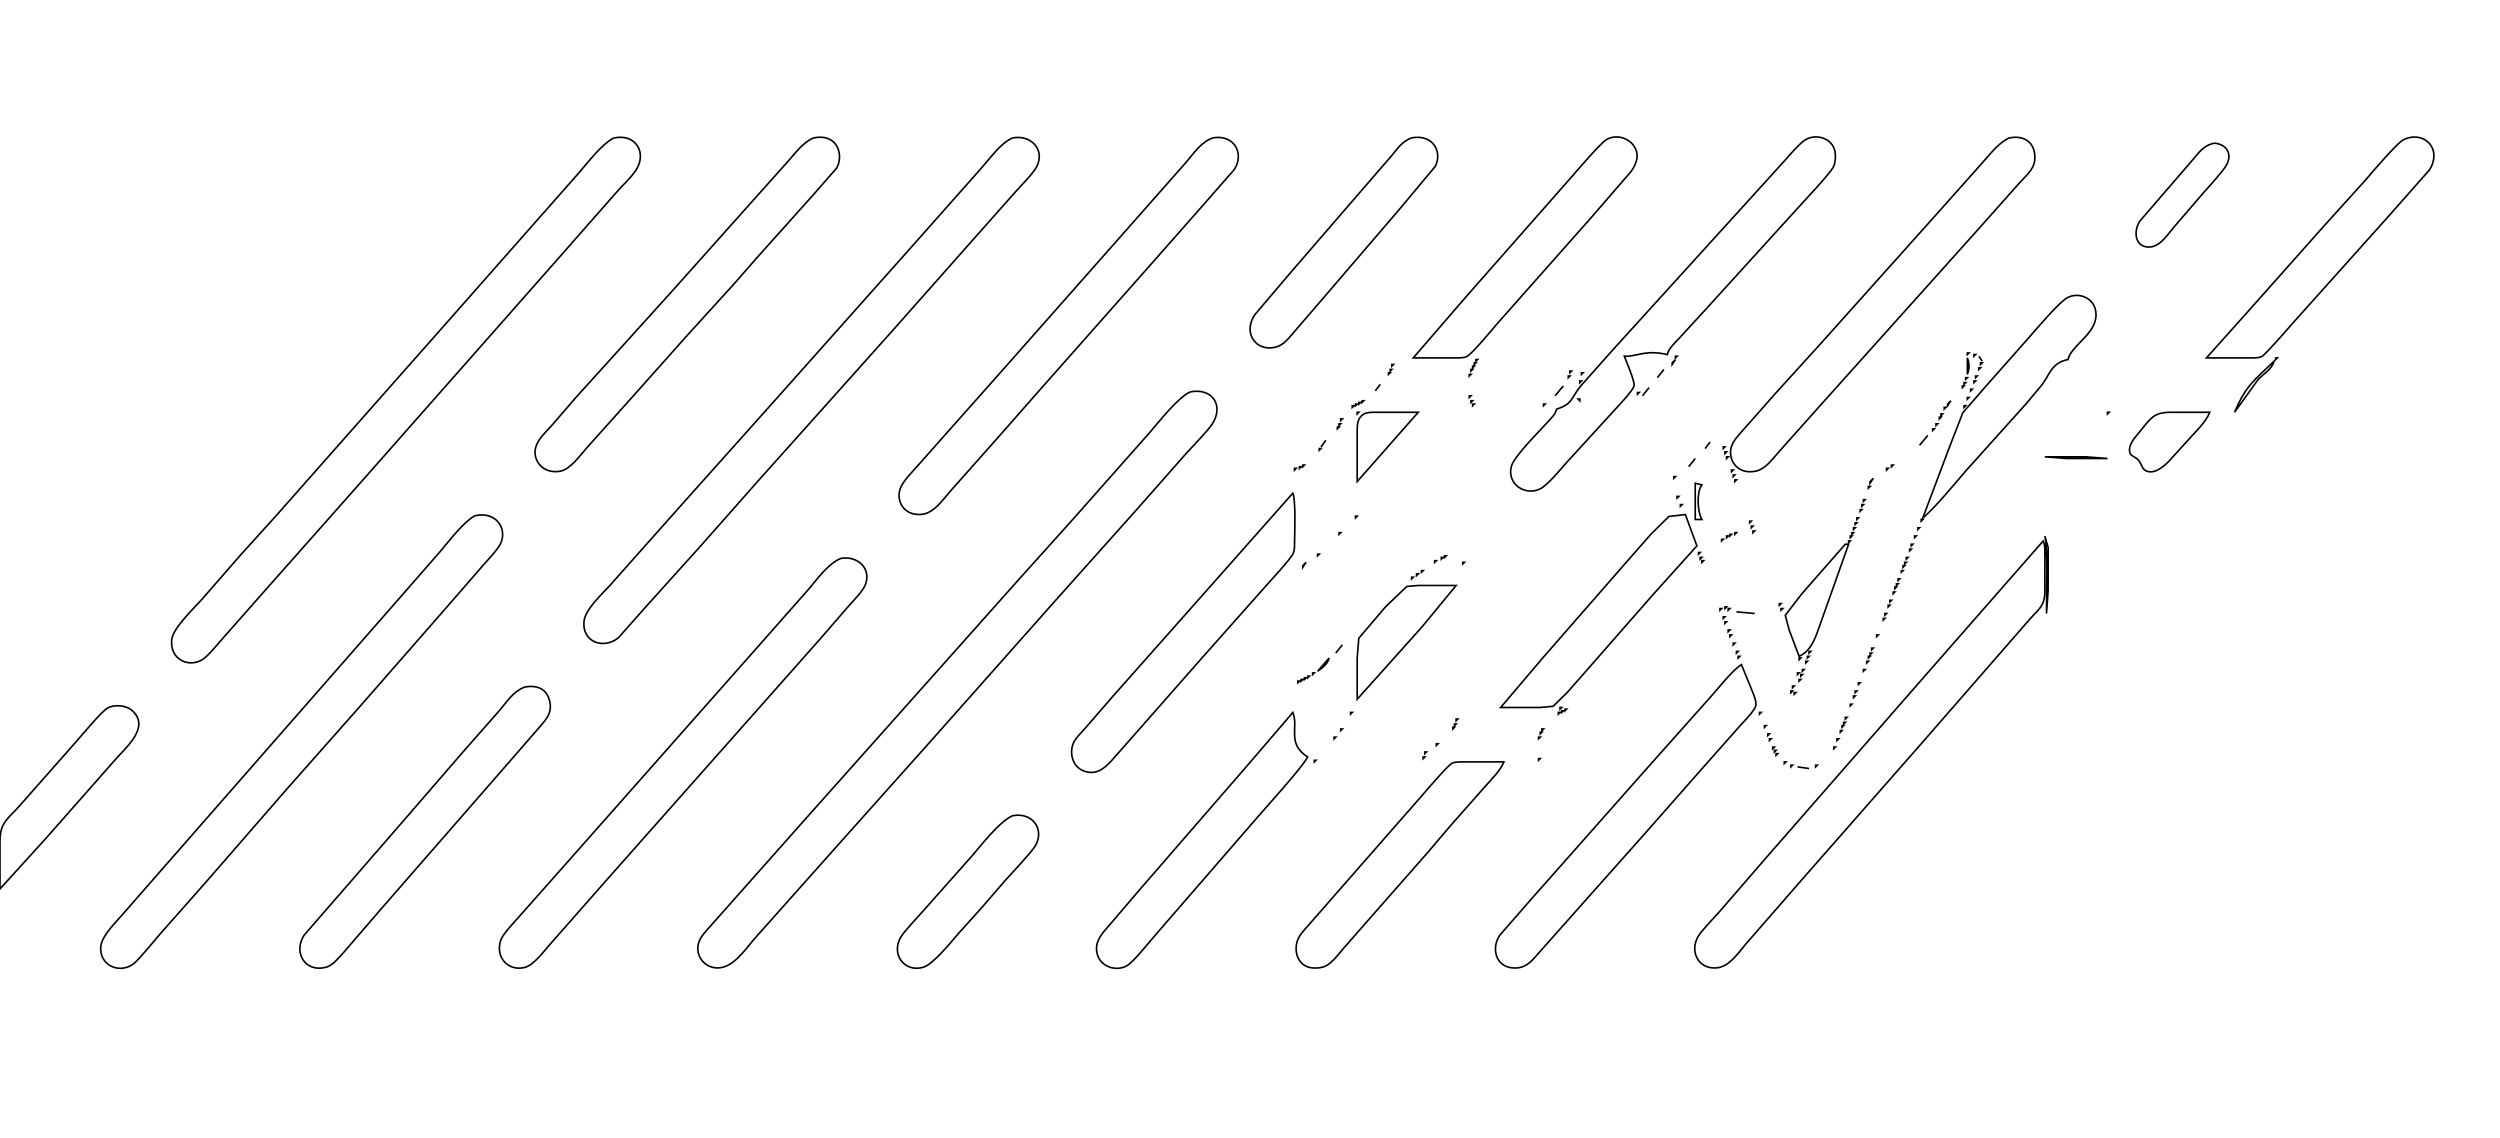 <?xml version="1.0" encoding="UTF-8" standalone="no"?>
<!DOCTYPE svg PUBLIC "-//W3C//DTD SVG 20010904//EN"
              "http://www.w3.org/TR/2001/REC-SVG-20010904/DTD/svg10.dtd">

<svg xmlns="http://www.w3.org/2000/svg"
     width="5.053in" height="2.3in"
     viewBox="0 0 1516 690">
  <path id="line"
        fill="none" stroke="black" stroke-width="1"
        d="M 372.00,83.74
           C 364.67,87.56 356.54,98.55 350.85,105.00
             350.85,105.00 312.92,148.00 312.92,148.00
             312.92,148.00 271.04,195.49 271.04,195.49
             271.04,195.49 167.25,312.91 167.25,312.91
             167.25,312.91 146.51,335.83 146.51,335.83
             146.51,335.83 121.92,364.00 121.92,364.00
             117.10,369.23 104.74,381.20 104.11,388.00
             102.96,400.38 115.02,405.01 122.91,399.85
             126.46,397.53 132.91,389.51 136.05,386.00
             136.05,386.00 163.41,355.00 163.41,355.00
             163.41,355.00 221.87,288.99 221.87,288.99
             221.87,288.99 334.69,161.09 334.69,161.09
             334.69,161.09 373.46,116.99 373.46,116.99
             377.43,112.26 382.40,108.20 385.74,103.00
             392.56,92.37 385.23,80.58 372.00,83.74 Z
           M 493.01,83.70
           C 486.61,86.66 482.19,93.00 477.54,98.17
             477.54,98.17 451.48,127.32 451.48,127.32
             451.48,127.32 406.35,177.87 406.35,177.87
             406.35,177.87 349.32,240.91 349.32,240.91
             349.32,240.91 334.34,258.26 334.34,258.26
             330.86,262.08 326.50,265.94 324.93,271.00
             322.52,278.77 329.19,287.86 340.00,285.66
             345.76,284.48 351.61,276.40 355.42,272.00
             355.42,272.00 384.08,240.00 384.08,240.00
             384.08,240.00 415.51,204.72 415.51,204.72
             415.51,204.72 445.72,171.48 445.72,171.48
             445.72,171.48 458.34,157.00 458.34,157.00
             458.34,157.00 493.28,118.00 493.28,118.00
             493.28,118.00 507.26,102.00 507.26,102.00
             511.71,94.76 508.39,80.26 493.01,83.70 Z
           M 614.00,83.65
           C 606.80,86.68 600.33,96.09 595.00,102.03
             595.00,102.03 556.93,145.00 556.93,145.00
             556.93,145.00 471.04,241.49 471.04,241.49
             471.04,241.49 412.74,306.72 412.74,306.72
             412.74,306.72 369.83,355.00 369.83,355.00
             364.84,360.55 354.75,369.52 354.11,377.00
             353.04,389.47 366.09,393.93 374.99,386.73
             374.99,386.73 393.00,366.42 393.00,366.42
             393.00,366.42 424.92,331.00 424.92,331.00
             424.92,331.00 459.74,291.58 459.74,291.58
             459.74,291.58 540.68,201.09 540.68,201.09
             540.68,201.09 589.61,145.83 589.61,145.83
             589.61,145.83 615.17,117.00 615.17,117.00
             618.47,113.33 626.65,105.04 628.69,101.00
             633.95,90.56 624.92,81.42 614.00,83.65 Z
           M 736.00,83.48
           C 728.42,85.68 723.72,93.29 718.72,99.00
             718.72,99.00 688.72,133.00 688.72,133.00
             688.72,133.00 607.02,225.49 607.02,225.49
             607.02,225.49 576.50,259.83 576.50,259.83
             576.50,259.83 556.72,282.16 556.72,282.16
             553.68,285.59 548.31,291.06 546.44,295.00
             542.59,303.08 547.84,313.04 559.00,311.89
             566.32,311.14 571.64,303.18 576.13,298.00
             576.13,298.00 608.08,262.00 608.08,262.00
             608.08,262.00 629.16,238.00 629.16,238.00
             629.16,238.00 698.16,160.00 698.16,160.00
             698.16,160.00 727.51,126.72 727.51,126.72
             727.51,126.72 748.28,103.00 748.28,103.00
             754.59,94.14 749.33,81.66 736.00,83.48 Z
           M 856.00,83.57
           C 849.78,86.01 847.66,90.01 843.45,94.91
             843.45,94.91 826.92,114.00 826.92,114.00
             826.92,114.00 782.85,165.00 782.85,165.00
             782.85,165.00 760.76,191.00 760.76,191.00
             753.53,202.24 761.79,213.12 773.00,210.61
             778.20,209.44 780.83,205.79 784.13,202.00
             784.13,202.00 800.25,183.28 800.25,183.28
             800.25,183.28 848.29,127.27 848.29,127.27
             848.29,127.27 870.33,100.91 870.33,100.91
             874.74,92.26 869.30,81.20 856.00,83.57 Z
           M 857.00,217.00
           C 857.00,217.00 882.00,217.00 882.00,217.00
             884.25,217.00 887.48,217.19 889.49,216.18
             892.83,214.48 904.87,199.78 908.13,196.00
             908.13,196.00 964.84,132.00 964.84,132.00
             964.84,132.00 989.06,104.00 989.06,104.00
             992.58,99.06 994.52,93.39 990.49,88.05
             986.77,83.13 979.33,81.42 974.00,84.74
             970.41,86.98 956.13,103.67 952.51,107.83
             952.51,107.83 889.83,179.00 889.83,179.00
             889.83,179.00 857.00,217.00 857.00,217.00 Z
           M 944.00,248.00
           C 943.03,251.69 940.23,253.88 937.74,256.72
             932.84,262.30 918.00,276.71 916.43,283.00
             913.83,293.43 924.72,300.92 933.96,296.43
             938.38,294.29 946.46,284.45 950.00,280.42
             950.00,280.42 977.83,250.00 977.83,250.00
             980.38,247.17 990.48,236.75 990.92,233.83
             991.33,231.16 986.27,219.20 985.00,216.00
             992.41,216.43 997.77,211.78 1011.00,215.00
             1012.03,211.02 1015.58,207.99 1018.34,205.00
             1018.34,205.00 1033.98,188.00 1033.98,188.00
             1033.98,188.00 1089.66,126.72 1089.66,126.72
             1093.96,121.95 1110.04,104.99 1111.86,101.00
             1113.00,98.50 1113.26,94.69 1112.77,92.00
             1111.34,84.04 1101.78,80.81 1095.09,84.57
             1091.77,86.43 1085.25,93.91 1082.58,97.00
             1082.58,97.00 1068.05,113.01 1068.05,113.01
             1068.05,113.01 978.18,211.96 978.18,211.96
             978.18,211.96 958.22,234.42 958.22,234.42
             952.85,241.16 953.49,245.20 944.00,248.00 Z
           M 1218.00,83.74
           C 1211.37,87.19 1206.75,93.53 1201.83,99.00
             1201.83,99.00 1173.58,130.72 1173.58,130.72
             1173.58,130.72 1103.04,209.49 1103.04,209.49
             1103.04,209.49 1077.08,238.04 1077.08,238.04
             1077.08,238.04 1058.58,259.00 1058.58,259.00
             1055.79,262.22 1051.82,266.09 1050.23,270.00
             1047.11,277.67 1052.87,288.39 1065.00,285.61
             1070.71,284.30 1074.79,278.37 1078.55,274.16
             1078.55,274.16 1103.50,246.18 1103.50,246.18
             1103.50,246.18 1198.73,140.00 1198.73,140.00
             1198.73,140.00 1224.96,110.51 1224.96,110.51
             1229.77,105.16 1234.57,101.89 1233.89,94.00
             1233.13,85.11 1226.01,81.83 1218.00,83.74 Z
           M 1338.00,217.00
           C 1338.00,217.00 1364.00,217.00 1364.00,217.00
             1366.25,217.00 1369.48,217.19 1371.49,216.18
             1373.83,214.99 1387.60,199.07 1390.28,196.00
             1390.28,196.00 1448.26,131.28 1448.26,131.28
             1448.26,131.28 1473.24,102.99 1473.24,102.99
             1476.60,97.85 1477.27,91.05 1472.61,86.39
             1468.56,82.34 1461.76,82.14 1457.00,85.01
             1453.12,87.34 1438.49,104.36 1434.59,109.00
             1434.59,109.00 1410.17,136.00 1410.17,136.00
             1410.17,136.00 1363.95,188.00 1363.95,188.00
             1363.95,188.00 1338.00,217.00 1338.00,217.00 Z
           M 1343.00,86.80
           C 1335.76,87.95 1333.00,93.29 1328.34,98.42
             1328.34,98.42 1297.65,134.00 1297.65,134.00
             1293.46,140.14 1294.51,150.52 1304.00,149.74
             1309.98,149.24 1314.57,142.16 1318.14,137.87
             1318.14,137.87 1336.07,117.00 1336.07,117.00
             1339.25,113.50 1348.21,103.61 1350.18,100.00
             1353.82,93.35 1350.28,87.57 1343.00,86.80 Z
           M 1166.00,314.00
           C 1171.90,309.63 1186.70,291.75 1192.26,285.32
             1192.26,285.32 1228.99,244.42 1228.99,244.42
             1228.99,244.42 1238.51,233.00 1238.51,233.00
             1243.38,226.23 1244.17,220.09 1254.00,218.00
             1256.41,208.44 1273.50,201.52 1270.72,188.00
             1269.19,180.53 1260.64,177.09 1254.00,180.31
             1248.86,182.81 1234.71,199.75 1230.05,205.00
             1230.05,205.00 1203.00,235.58 1203.00,235.58
             1203.00,235.58 1190.25,250.29 1190.25,250.29
             1190.25,250.29 1182.19,271.00 1182.19,271.00
             1182.19,271.00 1166.00,314.00 1166.00,314.00 Z
           M 1193.00,214.00
           C 1193.00,214.00 1193.00,215.00 1193.00,215.00
             1193.00,215.00 1194.00,214.00 1194.00,214.00
             1194.00,214.00 1193.00,214.00 1193.00,214.00 Z
           M 1197.00,215.00
           C 1197.00,215.00 1197.00,216.00 1197.00,216.00
             1197.00,216.00 1198.00,215.00 1198.00,215.00
             1198.00,215.00 1197.00,215.00 1197.00,215.00 Z
           M 1016.00,216.00
           C 1016.00,216.00 1016.00,217.00 1016.00,217.00
             1016.00,217.00 1017.00,216.00 1017.00,216.00
             1017.00,216.00 1016.00,216.00 1016.00,216.00 Z
           M 1200.00,216.00
           C 1200.00,216.00 1202.00,219.00 1202.00,219.00
             1202.00,219.00 1200.00,216.00 1200.00,216.00 Z
           M 1193.00,217.00
           C 1193.00,217.00 1193.00,227.00 1193.00,227.00
             1194.35,223.59 1194.35,220.41 1193.00,217.00 Z
           M 1380.00,217.00
           C 1380.00,217.00 1380.00,218.00 1380.00,218.00
             1380.00,218.00 1381.00,217.00 1381.00,217.00
             1381.00,217.00 1380.00,217.00 1380.00,217.00 Z
           M 895.00,218.00
           C 895.00,218.00 895.00,219.00 895.00,219.00
             895.00,219.00 896.00,218.00 896.00,218.00
             896.00,218.00 895.00,218.00 895.00,218.00 Z
           M 1016.00,218.00
           C 1016.00,218.00 1014.00,220.00 1014.00,220.00
             1014.00,220.00 1014.00,221.00 1014.00,221.00
             1014.00,221.00 1016.00,218.00 1016.00,218.00 Z
           M 1379.00,219.00
           C 1366.65,231.08 1362.32,233.10 1355.00,250.00
             1355.00,250.00 1369.29,230.17 1369.29,230.17
             1372.61,226.71 1377.74,223.79 1379.00,219.00 Z
           M 894.00,220.00
           C 894.00,220.00 894.00,221.00 894.00,221.00
             894.00,221.00 895.00,220.00 895.00,220.00
             895.00,220.00 894.00,220.00 894.00,220.00 Z
           M 1201.00,220.00
           C 1201.00,220.00 1201.00,221.00 1201.00,221.00
             1201.00,221.00 1202.00,220.00 1202.00,220.00
             1202.00,220.00 1201.00,220.00 1201.00,220.00 Z
           M 844.00,221.00
           C 844.00,221.00 844.00,222.00 844.00,222.00
             844.00,222.00 845.00,221.00 845.00,221.00
             845.00,221.00 844.00,221.00 844.00,221.00 Z
           M 893.00,222.00
           C 893.00,222.00 893.00,223.00 893.00,223.00
             893.00,223.00 894.00,222.00 894.00,222.00
             894.00,222.00 893.00,222.00 893.00,222.00 Z
           M 1200.00,223.00
           C 1200.00,223.00 1200.00,224.00 1200.00,224.00
             1200.00,224.00 1201.00,223.00 1201.00,223.00
             1201.00,223.00 1200.00,223.00 1200.00,223.00 Z
           M 843.00,224.00
           C 843.00,224.00 843.00,225.00 843.00,225.00
             843.00,225.00 844.00,224.00 844.00,224.00
             844.00,224.00 843.00,224.00 843.00,224.00 Z
           M 892.00,224.00
           C 892.00,224.00 892.00,225.00 892.00,225.00
             892.00,225.00 893.00,224.00 893.00,224.00
             893.00,224.00 892.00,224.00 892.00,224.00 Z
           M 1009.00,224.00
           C 1009.00,224.00 1005.00,229.00 1005.00,229.00
             1005.00,229.00 1009.00,224.00 1009.00,224.00 Z
           M 952.00,225.00
           C 952.00,225.00 952.00,226.00 952.00,226.00
             952.00,226.00 953.00,225.00 953.00,225.00
             953.00,225.00 952.00,225.00 952.00,225.00 Z
           M 842.00,226.00
           C 842.00,226.00 842.00,227.00 842.00,227.00
             842.00,227.00 843.00,226.00 843.00,226.00
             843.00,226.00 842.00,226.00 842.00,226.00 Z
           M 959.00,226.00
           C 959.00,226.00 959.00,227.00 959.00,227.00
             959.00,227.00 960.00,226.00 960.00,226.00
             960.00,226.00 959.00,226.00 959.00,226.00 Z
           M 891.00,227.00
           C 891.00,227.00 891.00,228.00 891.00,228.00
             891.00,228.00 892.00,227.00 892.00,227.00
             892.00,227.00 891.00,227.00 891.00,227.00 Z
           M 951.00,228.00
           C 951.00,228.00 951.00,229.00 951.00,229.00
             951.00,229.00 952.00,228.00 952.00,228.00
             952.00,228.00 951.00,228.00 951.00,228.00 Z
           M 1198.00,228.00
           C 1198.00,228.00 1198.00,229.00 1198.00,229.00
             1198.00,229.00 1199.00,228.00 1199.00,228.00
             1199.00,228.00 1198.00,228.00 1198.00,228.00 Z
           M 1192.00,229.00
           C 1192.00,229.00 1192.00,230.00 1192.00,230.00
             1192.00,230.00 1193.00,229.00 1193.00,229.00
             1193.00,229.00 1192.00,229.00 1192.00,229.00 Z
           M 958.00,231.00
           C 958.00,231.00 958.00,232.00 958.00,232.00
             958.00,232.00 959.00,231.00 959.00,231.00
             959.00,231.00 958.00,231.00 958.00,231.00 Z
           M 1197.00,231.00
           C 1197.00,231.00 1197.00,232.00 1197.00,232.00
             1197.00,232.00 1198.00,231.00 1198.00,231.00
             1198.00,231.00 1197.00,231.00 1197.00,231.00 Z
           M 1191.00,232.00
           C 1191.00,232.00 1191.00,233.00 1191.00,233.00
             1191.00,233.00 1192.00,232.00 1192.00,232.00
             1192.00,232.00 1191.00,232.00 1191.00,232.00 Z
           M 837.00,233.00
           C 837.00,233.00 834.00,237.00 834.00,237.00
             834.00,237.00 837.00,233.00 837.00,233.00 Z
           M 948.00,234.00
           C 948.00,234.00 943.00,240.00 943.00,240.00
             943.00,240.00 948.00,234.00 948.00,234.00 Z
           M 1190.00,234.00
           C 1190.00,234.00 1190.00,235.00 1190.00,235.00
             1190.00,235.00 1191.00,234.00 1191.00,234.00
             1191.00,234.00 1190.00,234.00 1190.00,234.00 Z
           M 1000.00,235.00
           C 1000.00,235.00 996.00,240.00 996.00,240.00
             996.00,240.00 1000.00,235.00 1000.00,235.00 Z
           M 1195.00,236.00
           C 1195.00,236.00 1195.00,237.00 1195.00,237.00
             1195.00,237.00 1196.00,236.00 1196.00,236.00
             1196.00,236.00 1195.00,236.00 1195.00,236.00 Z
           M 722.00,237.57
           C 714.82,240.39 702.92,255.62 697.42,262.00
             697.42,262.00 649.99,315.58 649.99,315.58
             649.99,315.58 618.13,351.01 618.13,351.01
             618.13,351.01 486.29,499.00 486.29,499.00
             486.29,499.00 428.27,564.42 428.27,564.42
             426.52,566.50 424.84,568.39 423.89,571.00
             421.18,578.38 426.15,586.16 434.00,586.89
             444.16,587.83 451.77,575.84 457.72,569.00
             457.72,569.00 510.28,510.00 510.28,510.00
             510.28,510.00 564.68,449.09 564.68,449.09
             564.68,449.09 639.51,364.72 639.51,364.72
             639.51,364.72 689.27,309.00 689.27,309.00
             689.27,309.00 719.51,274.72 719.51,274.72
             723.39,270.42 732.23,261.48 735.15,257.00
             742.11,246.34 735.72,235.13 722.00,237.57 Z
           M 993.00,238.00
           C 993.00,238.00 993.00,239.00 993.00,239.00
             993.00,239.00 994.00,238.00 994.00,238.00
             994.00,238.00 993.00,238.00 993.00,238.00 Z
           M 891.00,240.00
           C 891.00,240.00 891.00,241.00 891.00,241.00
             891.00,241.00 892.00,240.00 892.00,240.00
             892.00,240.00 891.00,240.00 891.00,240.00 Z
           M 958.00,242.00
           C 958.00,242.00 958.00,243.00 958.00,243.00
             958.00,243.00 957.00,242.00 957.00,242.00
             957.00,242.00 958.00,242.00 958.00,242.00 Z
           M 1193.00,241.00
           C 1193.00,241.00 1193.00,242.00 1193.00,242.00
             1193.00,242.00 1194.00,241.00 1194.00,241.00
             1194.00,241.00 1193.00,241.00 1193.00,241.00 Z
           M 826.00,243.00
           C 826.00,243.00 826.00,244.00 826.00,244.00
             826.00,244.00 827.00,243.00 827.00,243.00
             827.00,243.00 826.00,243.00 826.00,243.00 Z
           M 892.00,243.00
           C 892.00,243.00 892.00,244.00 892.00,244.00
             892.00,244.00 893.00,243.00 893.00,243.00
             893.00,243.00 892.00,243.00 892.00,243.00 Z
           M 1183.00,243.00
           C 1183.00,243.00 1181.00,245.00 1181.00,245.00
             1181.00,245.00 1181.00,246.00 1181.00,246.00
             1181.00,246.00 1183.00,243.00 1183.00,243.00 Z
           M 824.00,244.00
           C 824.00,244.00 824.00,245.00 824.00,245.00
             824.00,245.00 825.00,244.00 825.00,244.00
             825.00,244.00 824.00,244.00 824.00,244.00 Z
           M 822.00,245.00
           C 822.00,245.00 822.00,246.00 822.00,246.00
             822.00,246.00 823.00,245.00 823.00,245.00
             823.00,245.00 822.00,245.00 822.00,245.00 Z
           M 893.00,245.00
           C 893.00,245.00 893.00,246.00 893.00,246.00
             893.00,246.00 894.00,245.00 894.00,245.00
             894.00,245.00 893.00,245.00 893.00,245.00 Z
           M 936.00,245.00
           C 936.00,245.00 936.00,246.00 936.00,246.00
             936.00,246.00 937.00,245.00 937.00,245.00
             937.00,245.00 936.00,245.00 936.00,245.00 Z
           M 820.00,246.00
           C 820.00,246.00 820.00,247.00 820.00,247.00
             820.00,247.00 821.00,246.00 821.00,246.00
             821.00,246.00 820.00,246.00 820.00,246.00 Z
           M 1191.00,246.00
           C 1191.00,246.00 1191.00,247.00 1191.00,247.00
             1191.00,247.00 1192.00,246.00 1192.00,246.00
             1192.00,246.00 1191.00,246.00 1191.00,246.00 Z
           M 1179.00,247.00
           C 1179.00,247.00 1179.00,248.00 1179.00,248.00
             1179.00,248.00 1180.00,247.00 1180.00,247.00
             1180.00,247.00 1179.00,247.00 1179.00,247.00 Z
           M 823.00,250.00
           C 823.00,250.00 823.00,251.00 823.00,251.00
             823.00,251.00 824.00,250.00 824.00,250.00
             824.00,250.00 823.00,250.00 823.00,250.00 Z
           M 823.00,292.00
           C 823.00,292.00 860.00,250.00 860.00,250.00
             860.00,250.00 834.00,250.00 834.00,250.00
             831.31,250.02 828.49,249.85 826.23,251.60
             823.14,253.98 823.05,257.46 823.00,261.00
             823.00,261.00 823.00,292.00 823.00,292.00 Z
           M 1278.00,250.00
           C 1278.00,250.00 1278.00,251.00 1278.00,251.00
             1278.00,251.00 1279.00,250.00 1279.00,250.00
             1279.00,250.00 1278.00,250.00 1278.00,250.00 Z
           M 1340.00,250.00
           C 1340.00,250.00 1316.00,250.00 1316.00,250.00
             1305.13,250.02 1303.70,254.59 1296.75,262.72
             1294.37,265.50 1290.65,269.87 1291.41,273.86
             1291.96,276.79 1294.53,276.76 1296.36,278.58
             1298.51,280.73 1298.63,283.58 1300.56,284.98
             1305.32,288.42 1311.78,283.24 1314.91,279.98
             1314.91,279.98 1327.49,266.17 1327.49,266.17
             1331.74,261.36 1337.66,255.90 1340.00,250.00 Z
           M 1177.00,251.00
           C 1177.00,251.00 1177.00,252.00 1177.00,252.00
             1177.00,252.00 1178.00,251.00 1178.00,251.00
             1178.00,251.00 1177.00,251.00 1177.00,251.00 Z
           M 1176.00,253.00
           C 1176.00,253.00 1176.00,254.00 1176.00,254.00
             1176.00,254.00 1177.00,253.00 1177.00,253.00
             1177.00,253.00 1176.00,253.00 1176.00,253.00 Z
           M 813.00,254.00
           C 813.00,254.00 813.00,255.00 813.00,255.00
             813.00,255.00 814.00,254.00 814.00,254.00
             814.00,254.00 813.00,254.00 813.00,254.00 Z
           M 812.00,257.00
           C 812.00,257.00 812.00,258.00 812.00,258.00
             812.00,258.00 813.00,257.00 813.00,257.00
             813.00,257.00 812.00,257.00 812.00,257.00 Z
           M 1174.00,257.00
           C 1174.00,257.00 1174.00,258.00 1174.00,258.00
             1174.00,258.00 1175.00,257.00 1175.00,257.00
             1175.00,257.00 1174.00,257.00 1174.00,257.00 Z
           M 811.00,259.00
           C 811.00,259.00 811.00,260.00 811.00,260.00
             811.00,260.00 812.00,259.00 812.00,259.00
             812.00,259.00 811.00,259.00 811.00,259.00 Z
           M 1172.00,260.00
           C 1172.00,260.00 1172.00,261.00 1172.00,261.00
             1172.00,261.00 1173.00,260.00 1173.00,260.00
             1173.00,260.00 1172.00,260.00 1172.00,260.00 Z
           M 1169.00,264.00
           C 1169.00,264.00 1164.00,270.00 1164.00,270.00
             1164.00,270.00 1169.00,264.00 1169.00,264.00 Z
           M 804.00,267.00
           C 804.00,267.00 801.00,271.00 801.00,271.00
             801.00,271.00 804.00,267.00 804.00,267.00 Z
           M 1037.00,268.00
           C 1037.00,268.00 1034.00,272.00 1034.00,272.00
             1034.00,272.00 1037.00,268.00 1037.00,268.00 Z
           M 1045.00,271.00
           C 1045.00,271.00 1045.00,272.00 1045.00,272.00
             1045.00,272.00 1046.00,271.00 1046.00,271.00
             1046.00,271.00 1045.00,271.00 1045.00,271.00 Z
           M 800.00,272.00
           C 800.00,272.00 800.00,273.00 800.00,273.00
             800.00,273.00 801.00,272.00 801.00,272.00
             801.00,272.00 800.00,272.00 800.00,272.00 Z
           M 1046.00,274.00
           C 1046.00,274.00 1046.00,275.00 1046.00,275.00
             1046.00,275.00 1047.00,274.00 1047.00,274.00
             1047.00,274.00 1046.00,274.00 1046.00,274.00 Z
           M 1047.00,277.00
           C 1047.00,277.00 1047.00,278.00 1047.00,278.00
             1047.00,278.00 1048.00,277.00 1048.00,277.00
             1048.00,277.00 1047.00,277.00 1047.00,277.00 Z
           M 1240.00,277.00
           C 1240.00,277.00 1253.00,278.00 1253.00,278.00
             1253.00,278.00 1278.00,278.00 1278.00,278.00
             1278.00,278.00 1265.00,277.00 1265.00,277.00
             1265.00,277.00 1240.00,277.00 1240.00,277.00 Z
           M 1028.00,278.00
           C 1028.00,278.00 1024.00,283.00 1024.00,283.00
             1024.00,283.00 1028.00,278.00 1028.00,278.00 Z
           M 790.00,282.00
           C 790.00,282.00 790.00,283.00 790.00,283.00
             790.00,283.00 791.00,282.00 791.00,282.00
             791.00,282.00 790.00,282.00 790.00,282.00 Z
           M 1147.00,282.00
           C 1147.00,282.00 1147.00,283.00 1147.00,283.00
             1147.00,283.00 1148.00,282.00 1148.00,282.00
             1148.00,282.00 1147.00,282.00 1147.00,282.00 Z
           M 788.00,283.00
           C 788.00,283.00 788.00,284.00 788.00,284.00
             788.00,284.00 789.00,283.00 789.00,283.00
             789.00,283.00 788.00,283.00 788.00,283.00 Z
           M 785.00,284.00
           C 785.00,284.00 785.00,285.00 785.00,285.00
             785.00,285.00 786.00,284.00 786.00,284.00
             786.00,284.00 785.00,284.00 785.00,284.00 Z
           M 1144.00,284.00
           C 1144.00,284.00 1144.00,285.00 1144.00,285.00
             1144.00,285.00 1145.00,284.00 1145.00,284.00
             1145.00,284.00 1144.00,284.00 1144.00,284.00 Z
           M 1050.00,285.00
           C 1050.00,285.00 1050.00,286.00 1050.00,286.00
             1050.00,286.00 1051.00,285.00 1051.00,285.00
             1051.00,285.00 1050.00,285.00 1050.00,285.00 Z
           M 1051.00,288.00
           C 1051.00,288.00 1051.00,289.00 1051.00,289.00
             1051.00,289.00 1052.00,288.00 1052.00,288.00
             1052.00,288.00 1051.00,288.00 1051.00,288.00 Z
           M 1015.00,289.00
           C 1015.00,289.00 1015.00,290.00 1015.00,290.00
             1015.00,290.00 1016.00,289.00 1016.00,289.00
             1016.00,289.00 1015.00,289.00 1015.00,289.00 Z
           M 1136.00,290.00
           C 1136.00,290.00 1134.00,292.00 1134.00,292.00
             1134.00,292.00 1134.00,293.00 1134.00,293.00
             1134.00,293.00 1136.00,290.00 1136.00,290.00 Z
           M 1052.00,291.00
           C 1052.00,291.00 1052.00,292.00 1052.00,292.00
             1052.00,292.00 1053.00,291.00 1053.00,291.00
             1053.00,291.00 1052.00,291.00 1052.00,291.00 Z
           M 1028.00,293.00
           C 1028.00,293.00 1028.00,315.00 1028.00,315.00
             1028.00,315.00 1032.00,315.00 1032.00,315.00
             1029.32,310.19 1028.70,298.48 1032.00,294.00
             1032.00,294.00 1028.00,293.00 1028.00,293.00 Z
           M 1133.00,295.00
           C 1133.00,295.00 1133.00,296.00 1133.00,296.00
             1133.00,296.00 1134.00,295.00 1134.00,295.00
             1134.00,295.00 1133.00,295.00 1133.00,295.00 Z
           M 784.00,299.00
           C 784.00,299.00 741.00,347.58 741.00,347.58
             741.00,347.58 675.00,422.04 675.00,422.04
             675.00,422.04 658.57,441.00 658.57,441.00
             656.17,443.79 651.99,447.72 650.74,451.00
             648.40,457.13 650.62,464.92 657.00,467.42
             664.68,470.41 669.68,466.04 674.51,460.71
             674.51,460.71 698.95,433.00 698.95,433.00
             698.95,433.00 728.75,399.09 728.75,399.09
             728.75,399.09 765.25,358.00 765.25,358.00
             769.21,353.30 782.40,339.51 784.18,335.58
             785.02,333.72 784.97,331.98 785.00,330.00
             785.09,323.77 785.86,303.68 784.00,299.00 Z
           M 1017.00,301.00
           C 1017.00,301.00 1017.00,302.00 1017.00,302.00
             1017.00,302.00 1018.00,301.00 1018.00,301.00
             1018.00,301.00 1017.00,301.00 1017.00,301.00 Z
           M 1130.00,303.00
           C 1130.00,303.00 1130.00,304.00 1130.00,304.00
             1130.00,304.00 1131.00,303.00 1131.00,303.00
             1131.00,303.00 1130.00,303.00 1130.00,303.00 Z
           M 1019.00,306.00
           C 1019.00,306.00 1019.00,307.00 1019.00,307.00
             1019.00,307.00 1020.00,306.00 1020.00,306.00
             1020.00,306.00 1019.00,306.00 1019.00,306.00 Z
           M 1129.00,306.00
           C 1129.00,306.00 1129.00,307.00 1129.00,307.00
             1129.00,307.00 1130.00,306.00 1130.00,306.00
             1130.00,306.00 1129.00,306.00 1129.00,306.00 Z
           M 1128.00,309.00
           C 1128.00,309.00 1128.00,310.00 1128.00,310.00
             1128.00,310.00 1129.00,309.00 1129.00,309.00
             1129.00,309.00 1128.00,309.00 1128.00,309.00 Z
           M 288.00,312.74
           C 281.29,316.27 272.53,327.76 267.42,333.87
             267.42,333.87 234.91,371.07 234.91,371.07
             234.91,371.07 113.37,509.87 113.37,509.87
             113.37,509.87 74.75,554.00 74.75,554.00
             70.31,559.27 61.74,567.25 61.11,574.00
             60.07,585.21 72.24,590.88 80.91,584.50
             83.95,582.27 93.86,570.08 97.01,566.42
             97.01,566.42 123.91,536.00 123.91,536.00
             123.91,536.00 173.39,479.09 173.39,479.09
             173.39,479.09 217.71,429.00 217.71,429.00
             217.71,429.00 271.92,367.00 271.92,367.00
             271.92,367.00 293.50,342.16 293.50,342.16
             296.37,338.86 302.41,332.66 303.87,328.91
             307.54,319.48 299.98,309.88 288.00,312.74 Z
           M 910.00,429.00
           C 910.00,429.00 934.00,429.00 934.00,429.00
             934.00,429.00 941.83,428.26 941.83,428.26
             941.83,428.26 950.28,420.00 950.28,420.00
             950.28,420.00 964.71,403.58 964.71,403.58
             964.71,403.58 1002.92,359.96 1002.92,359.96
             1002.92,359.96 1029.00,331.00 1029.00,331.00
             1029.00,331.00 1022.00,312.00 1022.00,312.00
             1022.00,312.00 1012.00,313.17 1012.00,313.17
             1012.00,313.17 1001.09,323.96 1001.09,323.96
             1001.09,323.96 985.37,341.87 985.37,341.87
             985.37,341.87 935.75,398.68 935.75,398.68
             935.75,398.68 910.00,429.00 910.00,429.00 Z
           M 822.00,313.00
           C 822.00,313.00 822.00,314.00 822.00,314.00
             822.00,314.00 823.00,313.00 823.00,313.00
             823.00,313.00 822.00,313.00 822.00,313.00 Z
           M 1126.00,314.00
           C 1126.00,314.00 1126.00,315.00 1126.00,315.00
             1126.00,315.00 1127.00,314.00 1127.00,314.00
             1127.00,314.00 1126.00,314.00 1126.00,314.00 Z
           M 1165.00,315.00
           C 1165.00,315.00 1165.00,316.00 1165.00,316.00
             1165.00,316.00 1166.00,315.00 1166.00,315.00
             1166.00,315.00 1165.00,315.00 1165.00,315.00 Z
           M 1061.00,316.00
           C 1061.00,316.00 1061.00,317.00 1061.00,317.00
             1061.00,317.00 1062.00,316.00 1062.00,316.00
             1062.00,316.00 1061.00,316.00 1061.00,316.00 Z
           M 1125.00,317.00
           C 1125.00,317.00 1125.00,318.00 1125.00,318.00
             1125.00,318.00 1126.00,317.00 1126.00,317.00
             1126.00,317.00 1125.00,317.00 1125.00,317.00 Z
           M 1062.00,319.00
           C 1062.00,319.00 1062.00,320.00 1062.00,320.00
             1062.00,320.00 1063.00,319.00 1063.00,319.00
             1063.00,319.00 1062.00,319.00 1062.00,319.00 Z
           M 1124.00,320.00
           C 1124.00,320.00 1124.00,321.00 1124.00,321.00
             1124.00,321.00 1125.00,320.00 1125.00,320.00
             1125.00,320.00 1124.00,320.00 1124.00,320.00 Z
           M 1163.00,320.00
           C 1163.00,320.00 1163.00,321.00 1163.00,321.00
             1163.00,321.00 1164.00,320.00 1164.00,320.00
             1164.00,320.00 1163.00,320.00 1163.00,320.00 Z
           M 1063.00,322.00
           C 1063.00,322.00 1063.00,323.00 1063.00,323.00
             1063.00,323.00 1064.00,322.00 1064.00,322.00
             1064.00,322.00 1063.00,322.00 1063.00,322.00 Z
           M 812.00,323.00
           C 812.00,323.00 812.00,324.00 812.00,324.00
             812.00,324.00 813.00,323.00 813.00,323.00
             813.00,323.00 812.00,323.00 812.00,323.00 Z
           M 1052.00,323.00
           C 1052.00,323.00 1052.00,324.00 1052.00,324.00
             1052.00,324.00 1053.00,323.00 1053.00,323.00
             1053.00,323.00 1052.00,323.00 1052.00,323.00 Z
           M 1123.00,323.00
           C 1123.00,323.00 1123.00,324.00 1123.00,324.00
             1123.00,324.00 1124.00,323.00 1124.00,323.00
             1124.00,323.00 1123.00,323.00 1123.00,323.00 Z
           M 1049.00,324.00
           C 1049.00,324.00 1049.00,325.00 1049.00,325.00
             1049.00,325.00 1050.00,324.00 1050.00,324.00
             1050.00,324.00 1049.00,324.00 1049.00,324.00 Z
           M 1047.00,325.00
           C 1047.00,325.00 1047.00,326.00 1047.00,326.00
             1047.00,326.00 1048.00,325.00 1048.00,325.00
             1048.00,325.00 1047.00,325.00 1047.00,325.00 Z
           M 1122.00,325.00
           C 1122.00,325.00 1122.00,326.00 1122.00,326.00
             1122.00,326.00 1123.00,325.00 1123.00,325.00
             1123.00,325.00 1122.00,325.00 1122.00,325.00 Z
           M 1161.00,325.00
           C 1161.00,325.00 1161.00,326.00 1161.00,326.00
             1161.00,326.00 1162.00,325.00 1162.00,325.00
             1162.00,325.00 1161.00,325.00 1161.00,325.00 Z
           M 1240.00,325.00
           C 1241.90,332.82 1241.00,362.02 1241.00,372.00
             1241.00,372.00 1242.00,358.00 1242.00,358.00
             1242.00,358.00 1242.00,332.00 1242.00,332.00
             1242.00,332.00 1240.00,325.00 1240.00,325.00 Z
           M 1044.00,327.00
           C 1044.00,327.00 1044.00,328.00 1044.00,328.00
             1044.00,328.00 1045.00,327.00 1045.00,327.00
             1045.00,327.00 1044.00,327.00 1044.00,327.00 Z
           M 1121.00,328.00
           C 1121.00,328.00 1121.00,329.00 1121.00,329.00
             1121.00,329.00 1122.00,328.00 1122.00,328.00
             1122.00,328.00 1121.00,328.00 1121.00,328.00 Z
           M 1239.00,328.00
           C 1239.00,328.00 1166.29,411.00 1166.29,411.00
             1166.29,411.00 1071.09,520.00 1071.09,520.00
             1071.09,520.00 1042.61,552.91 1042.61,552.91
             1039.35,556.65 1031.88,564.14 1029.64,568.04
             1024.59,576.85 1029.72,587.86 1041.00,586.89
             1048.54,586.25 1053.83,578.20 1058.42,572.73
             1058.42,572.73 1093.09,532.93 1093.09,532.93
             1093.09,532.93 1166.69,449.09 1166.69,449.09
             1166.69,449.09 1210.34,399.00 1210.34,399.00
             1210.34,399.00 1230.75,375.58 1230.75,375.58
             1236.13,369.46 1239.85,367.66 1240.00,359.00
             1240.00,359.00 1240.00,336.00 1240.00,336.00
             1239.99,332.84 1240.18,330.98 1239.00,328.00 Z
           M 1119.00,330.00
           C 1119.00,330.00 1104.05,347.01 1104.05,347.01
             1104.05,347.01 1092.54,360.17 1092.54,360.17
             1092.54,360.17 1082.60,373.09 1082.60,373.09
             1082.60,373.09 1084.95,382.00 1084.95,382.00
             1084.95,382.00 1091.00,398.00 1091.00,398.00
             1098.98,394.22 1101.15,385.64 1103.95,378.00
             1103.95,378.00 1121.00,330.00 1121.00,330.00
             1121.00,330.00 1119.00,330.00 1119.00,330.00 Z
           M 1159.00,330.00
           C 1159.00,330.00 1159.00,331.00 1159.00,331.00
             1159.00,331.00 1160.00,330.00 1160.00,330.00
             1160.00,330.00 1159.00,330.00 1159.00,330.00 Z
           M 1158.00,333.00
           C 1158.00,333.00 1158.00,334.00 1158.00,334.00
             1158.00,334.00 1159.00,333.00 1159.00,333.00
             1159.00,333.00 1158.00,333.00 1158.00,333.00 Z
           M 1030.00,335.00
           C 1030.00,335.00 1030.00,336.00 1030.00,336.00
             1030.00,336.00 1031.00,335.00 1031.00,335.00
             1031.00,335.00 1030.00,335.00 1030.00,335.00 Z
           M 799.00,336.00
           C 799.00,336.00 799.00,337.00 799.00,337.00
             799.00,337.00 800.00,336.00 800.00,336.00
             800.00,336.00 799.00,336.00 799.00,336.00 Z
           M 876.00,337.00
           C 876.00,337.00 876.00,338.00 876.00,338.00
             876.00,338.00 877.00,337.00 877.00,337.00
             877.00,337.00 876.00,337.00 876.00,337.00 Z
           M 510.00,338.57
           C 502.53,341.49 495.76,350.84 490.59,357.00
             490.59,357.00 458.83,393.00 458.83,393.00
             458.83,393.00 334.15,534.00 334.15,534.00
             334.15,534.00 313.50,557.28 313.50,557.28
             310.79,560.36 305.04,566.35 303.72,570.00
             300.19,579.83 307.56,589.07 318.00,586.70
             323.75,585.40 330.11,576.32 334.08,572.00
             334.08,572.00 369.28,532.00 369.28,532.00
             369.28,532.00 497.72,387.00 497.72,387.00
             497.72,387.00 514.16,368.00 514.16,368.00
             517.03,364.79 522.95,358.76 524.56,355.00
             528.91,344.82 519.98,336.85 510.00,338.57 Z
           M 874.00,338.00
           C 874.00,338.00 874.00,339.00 874.00,339.00
             874.00,339.00 875.00,338.00 875.00,338.00
             875.00,338.00 874.00,338.00 874.00,338.00 Z
           M 1031.00,338.00
           C 1031.00,338.00 1031.00,339.00 1031.00,339.00
             1031.00,339.00 1032.00,338.00 1032.00,338.00
             1032.00,338.00 1031.00,338.00 1031.00,338.00 Z
           M 1156.00,338.00
           C 1156.00,338.00 1156.00,339.00 1156.00,339.00
             1156.00,339.00 1157.00,338.00 1157.00,338.00
             1157.00,338.00 1156.00,338.00 1156.00,338.00 Z
           M 870.00,340.00
           C 870.00,340.00 870.00,341.00 870.00,341.00
             870.00,341.00 871.00,340.00 871.00,340.00
             871.00,340.00 870.00,340.00 870.00,340.00 Z
           M 1032.00,340.00
           C 1032.00,340.00 1032.00,341.00 1032.00,341.00
             1032.00,341.00 1033.00,340.00 1033.00,340.00
             1033.00,340.00 1032.00,340.00 1032.00,340.00 Z
           M 792.00,341.00
           C 792.00,341.00 790.00,343.00 790.00,343.00
             790.00,343.00 790.00,344.00 790.00,344.00
             790.00,344.00 792.00,341.00 792.00,341.00 Z
           M 887.00,341.00
           C 887.00,341.00 887.00,342.00 887.00,342.00
             887.00,342.00 888.00,341.00 888.00,341.00
             888.00,341.00 887.00,341.00 887.00,341.00 Z
           M 1155.00,341.00
           C 1155.00,341.00 1155.00,342.00 1155.00,342.00
             1155.00,342.00 1156.00,341.00 1156.00,341.00
             1156.00,341.00 1155.00,341.00 1155.00,341.00 Z
           M 1154.00,343.00
           C 1154.00,343.00 1154.00,344.00 1154.00,344.00
             1154.00,344.00 1155.00,343.00 1155.00,343.00
             1155.00,343.00 1154.00,343.00 1154.00,343.00 Z
           M 862.00,346.00
           C 862.00,346.00 862.00,347.00 862.00,347.00
             862.00,347.00 863.00,346.00 863.00,346.00
             863.00,346.00 862.00,346.00 862.00,346.00 Z
           M 1153.00,346.00
           C 1153.00,346.00 1153.00,347.00 1153.00,347.00
             1153.00,347.00 1154.00,346.00 1154.00,346.00
             1154.00,346.00 1153.00,346.00 1153.00,346.00 Z
           M 859.00,348.00
           C 859.00,348.00 859.00,349.00 859.00,349.00
             859.00,349.00 860.00,348.00 860.00,348.00
             860.00,348.00 859.00,348.00 859.00,348.00 Z
           M 856.00,350.00
           C 856.00,350.00 856.00,351.00 856.00,351.00
             856.00,351.00 857.00,350.00 857.00,350.00
             857.00,350.00 856.00,350.00 856.00,350.00 Z
           M 1151.00,351.00
           C 1151.00,351.00 1151.00,352.00 1151.00,352.00
             1151.00,352.00 1152.00,351.00 1152.00,351.00
             1152.00,351.00 1151.00,351.00 1151.00,351.00 Z
           M 1150.00,354.00
           C 1150.00,354.00 1150.00,355.00 1150.00,355.00
             1150.00,355.00 1151.00,354.00 1151.00,354.00
             1151.00,354.00 1150.00,354.00 1150.00,354.00 Z
           M 823.00,424.00
           C 823.00,424.00 862.42,380.00 862.42,380.00
             862.42,380.00 883.00,355.00 883.00,355.00
             883.00,355.00 860.00,355.00 860.00,355.00
             860.00,355.00 853.09,355.60 853.09,355.60
             853.09,355.60 840.18,367.96 840.18,367.96
             840.18,367.96 823.98,387.00 823.98,387.00
             823.98,387.00 823.00,399.00 823.00,399.00
             823.00,399.00 823.00,424.00 823.00,424.00 Z
           M 1149.00,356.00
           C 1149.00,356.00 1149.00,357.00 1149.00,357.00
             1149.00,357.00 1150.00,356.00 1150.00,356.00
             1150.00,356.00 1149.00,356.00 1149.00,356.00 Z
           M 1148.00,359.00
           C 1148.00,359.00 1148.00,360.00 1148.00,360.00
             1148.00,360.00 1149.00,359.00 1149.00,359.00
             1149.00,359.00 1148.00,359.00 1148.00,359.00 Z
           M 1146.00,364.00
           C 1146.00,364.00 1146.00,365.00 1146.00,365.00
             1146.00,365.00 1147.00,364.00 1147.00,364.00
             1147.00,364.00 1146.00,364.00 1146.00,364.00 Z
           M 1079.00,366.00
           C 1079.00,366.00 1079.00,367.00 1079.00,367.00
             1079.00,367.00 1080.00,366.00 1080.00,366.00
             1080.00,366.00 1079.00,366.00 1079.00,366.00 Z
           M 1145.00,367.00
           C 1145.00,367.00 1145.00,368.00 1145.00,368.00
             1145.00,368.00 1146.00,367.00 1146.00,367.00
             1146.00,367.00 1145.00,367.00 1145.00,367.00 Z
           M 1046.00,368.00
           C 1046.00,368.00 1046.00,369.00 1046.00,369.00
             1046.00,369.00 1047.00,368.00 1047.00,368.00
             1047.00,368.00 1046.00,368.00 1046.00,368.00 Z
           M 1043.00,369.00
           C 1043.00,369.00 1043.00,370.00 1043.00,370.00
             1043.00,370.00 1044.00,369.00 1044.00,369.00
             1044.00,369.00 1043.00,369.00 1043.00,369.00 Z
           M 1048.00,369.00
           C 1048.00,369.00 1048.00,370.00 1048.00,370.00
             1048.00,370.00 1049.00,369.00 1049.00,369.00
             1049.00,369.00 1048.00,369.00 1048.00,369.00 Z
           M 1080.00,369.00
           C 1080.00,369.00 1080.00,370.00 1080.00,370.00
             1080.00,370.00 1081.00,369.00 1081.00,369.00
             1081.00,369.00 1080.00,369.00 1080.00,369.00 Z
           M 1053.00,371.00
           C 1053.00,371.00 1064.00,372.00 1064.00,372.00
             1064.00,372.00 1053.00,371.00 1053.00,371.00 Z
           M 1143.00,372.00
           C 1143.00,372.00 1143.00,373.00 1143.00,373.00
             1143.00,373.00 1144.00,372.00 1144.00,372.00
             1144.00,372.00 1143.00,372.00 1143.00,372.00 Z
           M 1045.00,374.00
           C 1045.00,374.00 1045.00,375.00 1045.00,375.00
             1045.00,375.00 1046.00,374.00 1046.00,374.00
             1046.00,374.00 1045.00,374.00 1045.00,374.00 Z
           M 1142.00,375.00
           C 1142.00,375.00 1142.00,376.00 1142.00,376.00
             1142.00,376.00 1143.00,375.00 1143.00,375.00
             1143.00,375.00 1142.00,375.00 1142.00,375.00 Z
           M 1046.00,377.00
           C 1046.00,377.00 1046.00,378.00 1046.00,378.00
             1046.00,378.00 1047.00,377.00 1047.00,377.00
             1047.00,377.00 1046.00,377.00 1046.00,377.00 Z
           M 1048.00,382.00
           C 1048.00,382.00 1048.00,383.00 1048.00,383.00
             1048.00,383.00 1049.00,382.00 1049.00,382.00
             1049.00,382.00 1048.00,382.00 1048.00,382.00 Z
           M 1049.00,385.00
           C 1049.00,385.00 1049.00,386.00 1049.00,386.00
             1049.00,386.00 1050.00,385.00 1050.00,385.00
             1050.00,385.00 1049.00,385.00 1049.00,385.00 Z
           M 1138.00,385.00
           C 1138.00,385.00 1138.00,386.00 1138.00,386.00
             1138.00,386.00 1139.00,385.00 1139.00,385.00
             1139.00,385.00 1138.00,385.00 1138.00,385.00 Z
           M 1051.00,390.00
           C 1051.00,390.00 1051.00,391.00 1051.00,391.00
             1051.00,391.00 1052.00,390.00 1052.00,390.00
             1052.00,390.00 1051.00,390.00 1051.00,390.00 Z
           M 814.00,391.00
           C 814.00,391.00 810.00,396.00 810.00,396.00
             810.00,396.00 814.00,391.00 814.00,391.00 Z
           M 1135.00,393.00
           C 1135.00,393.00 1135.00,394.00 1135.00,394.00
             1135.00,394.00 1136.00,393.00 1136.00,393.00
             1136.00,393.00 1135.00,393.00 1135.00,393.00 Z
           M 1053.00,395.00
           C 1053.00,395.00 1053.00,396.00 1053.00,396.00
             1053.00,396.00 1054.00,395.00 1054.00,395.00
             1054.00,395.00 1053.00,395.00 1053.00,395.00 Z
           M 1097.00,395.00
           C 1097.00,395.00 1097.00,396.00 1097.00,396.00
             1097.00,396.00 1098.00,395.00 1098.00,395.00
             1098.00,395.00 1097.00,395.00 1097.00,395.00 Z
           M 1134.00,396.00
           C 1134.00,396.00 1134.00,397.00 1134.00,397.00
             1134.00,397.00 1135.00,396.00 1135.00,396.00
             1135.00,396.00 1134.00,396.00 1134.00,396.00 Z
           M 1054.00,398.00
           C 1054.00,398.00 1054.00,399.00 1054.00,399.00
             1054.00,399.00 1055.00,398.00 1055.00,398.00
             1055.00,398.00 1054.00,398.00 1054.00,398.00 Z
           M 1096.00,398.00
           C 1096.00,398.00 1096.00,399.00 1096.00,399.00
             1096.00,399.00 1097.00,398.00 1097.00,398.00
             1097.00,398.00 1096.00,398.00 1096.00,398.00 Z
           M 1133.00,398.00
           C 1133.00,398.00 1133.00,399.00 1133.00,399.00
             1133.00,399.00 1134.00,398.00 1134.00,398.00
             1134.00,398.00 1133.00,398.00 1133.00,398.00 Z
           M 806.00,399.00
           C 806.00,399.00 799.00,407.00 799.00,407.00
             802.10,404.77 804.99,402.81 806.00,399.00 Z
           M 1091.00,399.00
           C 1091.00,399.00 1091.00,400.00 1091.00,400.00
             1091.00,400.00 1092.00,399.00 1092.00,399.00
             1092.00,399.00 1091.00,399.00 1091.00,399.00 Z
           M 1095.00,401.00
           C 1095.00,401.00 1095.00,402.00 1095.00,402.00
             1095.00,402.00 1096.00,401.00 1096.00,401.00
             1096.00,401.00 1095.00,401.00 1095.00,401.00 Z
           M 1132.00,401.00
           C 1132.00,401.00 1132.00,402.00 1132.00,402.00
             1132.00,402.00 1133.00,401.00 1133.00,401.00
             1133.00,401.00 1132.00,401.00 1132.00,401.00 Z
           M 1056.00,403.00
           C 1050.50,406.40 1041.78,417.67 1036.93,423.00
             1036.93,423.00 997.49,467.28 997.49,467.28
             997.49,467.28 957.08,512.99 957.08,512.99
             957.08,512.99 928.49,545.28 928.49,545.28
             928.49,545.28 909.56,567.00 909.56,567.00
             904.22,574.57 906.76,585.89 917.00,586.89
             925.35,587.71 928.88,582.61 933.87,577.00
             933.87,577.00 960.26,547.28 960.26,547.28
             960.26,547.28 997.87,504.99 997.87,504.99
             997.87,504.99 1033.09,465.00 1033.09,465.00
             1033.09,465.00 1055.28,439.96 1055.28,439.96
             1057.51,437.48 1064.00,430.96 1064.69,427.96
             1065.25,425.55 1063.79,422.28 1062.95,420.00
             1062.95,420.00 1056.00,403.00 1056.00,403.00 Z
           M 1093.00,406.00
           C 1093.00,406.00 1093.00,407.00 1093.00,407.00
             1093.00,407.00 1094.00,406.00 1094.00,406.00
             1094.00,406.00 1093.00,406.00 1093.00,406.00 Z
           M 1130.00,406.00
           C 1130.00,406.00 1130.00,407.00 1130.00,407.00
             1130.00,407.00 1131.00,406.00 1131.00,406.00
             1131.00,406.00 1130.00,406.00 1130.00,406.00 Z
           M 796.00,408.00
           C 796.00,408.00 796.00,409.00 796.00,409.00
             796.00,409.00 797.00,408.00 797.00,408.00
             797.00,408.00 796.00,408.00 796.00,408.00 Z
           M 1090.00,408.00
           C 1090.00,408.00 1090.00,409.00 1090.00,409.00
             1090.00,409.00 1091.00,408.00 1091.00,408.00
             1091.00,408.00 1090.00,408.00 1090.00,408.00 Z
           M 1092.00,409.00
           C 1092.00,409.00 1092.00,410.00 1092.00,410.00
             1092.00,410.00 1093.00,409.00 1093.00,409.00
             1093.00,409.00 1092.00,409.00 1092.00,409.00 Z
           M 793.00,410.00
           C 793.00,410.00 793.00,411.00 793.00,411.00
             793.00,411.00 794.00,410.00 794.00,410.00
             794.00,410.00 793.00,410.00 793.00,410.00 Z
           M 791.00,411.00
           C 791.00,411.00 791.00,412.00 791.00,412.00
             791.00,412.00 792.00,411.00 792.00,411.00
             792.00,411.00 791.00,411.00 791.00,411.00 Z
           M 789.00,412.00
           C 789.00,412.00 789.00,413.00 789.00,413.00
             789.00,413.00 790.00,412.00 790.00,412.00
             790.00,412.00 789.00,412.00 789.00,412.00 Z
           M 1091.00,412.00
           C 1091.00,412.00 1091.00,413.00 1091.00,413.00
             1091.00,413.00 1092.00,412.00 1092.00,412.00
             1092.00,412.00 1091.00,412.00 1091.00,412.00 Z
           M 787.00,413.00
           C 787.00,413.00 787.00,414.00 787.00,414.00
             787.00,414.00 788.00,413.00 788.00,413.00
             788.00,413.00 787.00,413.00 787.00,413.00 Z
           M 1127.00,414.00
           C 1127.00,414.00 1127.00,415.00 1127.00,415.00
             1127.00,415.00 1128.00,414.00 1128.00,414.00
             1128.00,414.00 1127.00,414.00 1127.00,414.00 Z
           M 318.00,416.65
           C 310.78,419.68 307.69,425.29 302.72,431.00
             302.72,431.00 279.85,457.01 279.85,457.01
             279.85,457.01 247.87,494.00 247.87,494.00
             247.87,494.00 211.41,536.00 211.41,536.00
             211.41,536.00 184.39,567.09 184.39,567.09
             177.65,577.65 185.02,590.05 197.91,586.46
             201.76,585.38 205.25,580.87 207.98,578.00
             207.98,578.00 230.01,552.42 230.01,552.42
             230.01,552.42 305.71,465.58 305.71,465.58
             305.71,465.58 327.08,441.01 327.08,441.01
             330.71,436.70 334.37,433.15 333.64,427.00
             332.58,418.14 326.24,415.02 318.00,416.65 Z
           M 1087.00,416.00
           C 1087.00,416.00 1087.00,417.00 1087.00,417.00
             1087.00,417.00 1088.00,416.00 1088.00,416.00
             1088.00,416.00 1087.00,416.00 1087.00,416.00 Z
           M 1086.00,419.00
           C 1086.00,419.00 1086.00,420.00 1086.00,420.00
             1086.00,420.00 1087.00,419.00 1087.00,419.00
             1087.00,419.00 1086.00,419.00 1086.00,419.00 Z
           M 1125.00,419.00
           C 1125.00,419.00 1125.00,420.00 1125.00,420.00
             1125.00,420.00 1126.00,419.00 1126.00,419.00
             1126.00,419.00 1125.00,419.00 1125.00,419.00 Z
           M 1088.00,420.00
           C 1088.00,420.00 1088.00,421.00 1088.00,421.00
             1088.00,421.00 1089.00,420.00 1089.00,420.00
             1089.00,420.00 1088.00,420.00 1088.00,420.00 Z
           M 1124.00,422.00
           C 1124.00,422.00 1124.00,423.00 1124.00,423.00
             1124.00,423.00 1125.00,422.00 1125.00,422.00
             1125.00,422.00 1124.00,422.00 1124.00,422.00 Z
           M 1122.00,427.00
           C 1122.00,427.00 1122.00,428.00 1122.00,428.00
             1122.00,428.00 1123.00,427.00 1123.00,427.00
             1123.00,427.00 1122.00,427.00 1122.00,427.00 Z
           M 0.00,539.00
           C 0.00,539.00 27.27,509.00 27.27,509.00
             27.27,509.00 69.58,461.00 69.58,461.00
             75.99,453.52 91.81,440.74 79.79,430.57
             76.31,427.63 69.27,427.10 65.28,429.29
             61.62,431.30 49.61,445.91 45.95,450.00
             45.95,450.00 12.42,488.00 12.42,488.00
             5.09,496.49 0.02,498.25 0.00,510.00
             0.00,510.00 0.00,539.00 0.00,539.00 Z
           M 946.00,429.00
           C 946.00,429.00 946.00,430.00 946.00,430.00
             946.00,430.00 947.00,429.00 947.00,429.00
             947.00,429.00 946.00,429.00 946.00,429.00 Z
           M 949.00,430.00
           C 949.00,430.00 949.00,431.00 949.00,431.00
             949.00,431.00 950.00,430.00 950.00,430.00
             950.00,430.00 949.00,430.00 949.00,430.00 Z
           M 947.00,431.00
           C 947.00,431.00 947.00,432.00 947.00,432.00
             947.00,432.00 948.00,431.00 948.00,431.00
             948.00,431.00 947.00,431.00 947.00,431.00 Z
           M 784.00,432.00
           C 784.00,432.00 757.42,463.00 757.42,463.00
             757.42,463.00 691.75,538.72 691.75,538.72
             691.75,538.72 672.49,561.28 672.49,561.28
             667.91,566.45 663.26,571.48 665.51,579.00
             667.65,586.15 676.48,589.13 682.99,585.83
             687.39,583.59 698.20,569.51 702.34,565.00
             702.34,565.00 762.13,496.00 762.13,496.00
             768.54,488.59 789.46,465.62 793.00,459.00
             780.18,450.96 787.62,441.13 784.00,432.00 Z
           M 819.00,432.00
           C 819.00,432.00 819.00,433.00 819.00,433.00
             819.00,433.00 820.00,432.00 820.00,432.00
             820.00,432.00 819.00,432.00 819.00,432.00 Z
           M 945.00,432.00
           C 945.00,432.00 945.00,433.00 945.00,433.00
             945.00,433.00 946.00,432.00 946.00,432.00
             946.00,432.00 945.00,432.00 945.00,432.00 Z
           M 1067.00,432.00
           C 1067.00,432.00 1067.00,433.00 1067.00,433.00
             1067.00,433.00 1068.00,432.00 1068.00,432.00
             1068.00,432.00 1067.00,432.00 1067.00,432.00 Z
           M 1119.00,435.00
           C 1119.00,435.00 1119.00,436.00 1119.00,436.00
             1119.00,436.00 1120.00,435.00 1120.00,435.00
             1120.00,435.00 1119.00,435.00 1119.00,435.00 Z
           M 883.00,436.00
           C 883.00,436.00 883.00,437.00 883.00,437.00
             883.00,437.00 884.00,436.00 884.00,436.00
             884.00,436.00 883.00,436.00 883.00,436.00 Z
           M 1118.00,438.00
           C 1118.00,438.00 1118.00,439.00 1118.00,439.00
             1118.00,439.00 1119.00,438.00 1119.00,438.00
             1119.00,438.00 1118.00,438.00 1118.00,438.00 Z
           M 882.00,439.00
           C 882.00,439.00 882.00,440.00 882.00,440.00
             882.00,440.00 883.00,439.00 883.00,439.00
             883.00,439.00 882.00,439.00 882.00,439.00 Z
           M 1070.00,440.00
           C 1070.00,440.00 1070.00,441.00 1070.00,441.00
             1070.00,441.00 1071.00,440.00 1071.00,440.00
             1071.00,440.00 1070.00,440.00 1070.00,440.00 Z
           M 1117.00,440.00
           C 1117.00,440.00 1117.00,441.00 1117.00,441.00
             1117.00,441.00 1118.00,440.00 1118.00,440.00
             1118.00,440.00 1117.00,440.00 1117.00,440.00 Z
           M 881.00,441.00
           C 881.00,441.00 881.00,442.00 881.00,442.00
             881.00,442.00 882.00,441.00 882.00,441.00
             882.00,441.00 881.00,441.00 881.00,441.00 Z
           M 813.00,442.00
           C 813.00,442.00 813.00,443.00 813.00,443.00
             813.00,443.00 814.00,442.00 814.00,442.00
             814.00,442.00 813.00,442.00 813.00,442.00 Z
           M 935.00,442.00
           C 935.00,442.00 935.00,443.00 935.00,443.00
             935.00,443.00 936.00,442.00 936.00,442.00
             936.00,442.00 935.00,442.00 935.00,442.00 Z
           M 1116.00,443.00
           C 1116.00,443.00 1116.00,444.00 1116.00,444.00
             1116.00,444.00 1117.00,443.00 1117.00,443.00
             1117.00,443.00 1116.00,443.00 1116.00,443.00 Z
           M 934.00,444.00
           C 934.00,444.00 934.00,445.00 934.00,445.00
             934.00,445.00 935.00,444.00 935.00,444.00
             935.00,444.00 934.00,444.00 934.00,444.00 Z
           M 1072.00,445.00
           C 1072.00,445.00 1072.00,446.00 1072.00,446.00
             1072.00,446.00 1073.00,445.00 1073.00,445.00
             1073.00,445.00 1072.00,445.00 1072.00,445.00 Z
           M 809.00,447.00
           C 809.00,447.00 809.00,448.00 809.00,448.00
             809.00,448.00 810.00,447.00 810.00,447.00
             810.00,447.00 809.00,447.00 809.00,447.00 Z
           M 933.00,447.00
           C 933.00,447.00 933.00,448.00 933.00,448.00
             933.00,448.00 934.00,447.00 934.00,447.00
             934.00,447.00 933.00,447.00 933.00,447.00 Z
           M 1073.00,448.00
           C 1073.00,448.00 1073.00,449.00 1073.00,449.00
             1073.00,449.00 1074.00,448.00 1074.00,448.00
             1074.00,448.00 1073.00,448.00 1073.00,448.00 Z
           M 1114.00,448.00
           C 1114.00,448.00 1114.00,449.00 1114.00,449.00
             1114.00,449.00 1115.00,448.00 1115.00,448.00
             1115.00,448.00 1114.00,448.00 1114.00,448.00 Z
           M 871.00,451.00
           C 871.00,451.00 871.00,452.00 871.00,452.00
             871.00,452.00 872.00,451.00 872.00,451.00
             872.00,451.00 871.00,451.00 871.00,451.00 Z
           M 1075.00,453.00
           C 1075.00,453.00 1075.00,454.00 1075.00,454.00
             1075.00,454.00 1076.00,453.00 1076.00,453.00
             1076.00,453.00 1075.00,453.00 1075.00,453.00 Z
           M 1112.00,453.00
           C 1112.00,453.00 1112.00,454.00 1112.00,454.00
             1112.00,454.00 1113.00,453.00 1113.00,453.00
             1113.00,453.00 1112.00,453.00 1112.00,453.00 Z
           M 1076.00,455.00
           C 1076.00,455.00 1076.00,456.00 1076.00,456.00
             1076.00,456.00 1077.00,455.00 1077.00,455.00
             1077.00,455.00 1076.00,455.00 1076.00,455.00 Z
           M 864.00,456.00
           C 864.00,456.00 864.00,457.00 864.00,457.00
             864.00,457.00 865.00,456.00 865.00,456.00
             865.00,456.00 864.00,456.00 864.00,456.00 Z
           M 1077.00,457.00
           C 1077.00,457.00 1077.00,458.00 1077.00,458.00
             1077.00,458.00 1078.00,457.00 1078.00,457.00
             1078.00,457.00 1077.00,457.00 1077.00,457.00 Z
           M 863.00,459.00
           C 863.00,459.00 863.00,460.00 863.00,460.00
             863.00,460.00 864.00,459.00 864.00,459.00
             864.00,459.00 863.00,459.00 863.00,459.00 Z
           M 933.00,460.00
           C 933.00,460.00 933.00,461.00 933.00,461.00
             933.00,461.00 934.00,460.00 934.00,460.00
             934.00,460.00 933.00,460.00 933.00,460.00 Z
           M 797.00,461.00
           C 797.00,461.00 797.00,462.00 797.00,462.00
             797.00,462.00 798.00,461.00 798.00,461.00
             798.00,461.00 797.00,461.00 797.00,461.00 Z
           M 912.00,462.00
           C 912.00,462.00 888.00,462.00 888.00,462.00
             885.75,462.00 882.52,461.81 880.51,462.82
             877.95,464.12 864.95,479.28 862.29,482.42
             862.29,482.42 809.31,542.91 809.31,542.91
             809.31,542.91 793.74,560.72 793.74,560.72
             791.07,563.77 787.70,567.03 786.57,571.00
             784.51,578.24 787.79,586.29 796.00,586.94
             798.66,587.15 801.60,586.92 804.00,585.69
             807.85,583.70 811.16,579.30 813.92,576.00
             813.92,576.00 827.91,560.00 827.91,560.00
             827.91,560.00 865.71,517.00 865.71,517.00
             865.71,517.00 879.80,500.42 879.80,500.42
             879.80,500.42 901.00,476.42 901.00,476.42
             904.97,471.88 909.58,467.59 912.00,462.00 Z
           M 1082.00,462.00
           C 1082.00,462.00 1082.00,463.00 1082.00,463.00
             1082.00,463.00 1083.00,462.00 1083.00,462.00
             1083.00,462.00 1082.00,462.00 1082.00,462.00 Z
           M 1086.00,464.00
           C 1086.00,464.00 1086.00,465.00 1086.00,465.00
             1086.00,465.00 1087.00,464.00 1087.00,464.00
             1087.00,464.00 1086.00,464.00 1086.00,464.00 Z
           M 1101.00,464.00
           C 1101.00,464.00 1101.00,465.00 1101.00,465.00
             1101.00,465.00 1102.00,464.00 1102.00,464.00
             1102.00,464.00 1101.00,464.00 1101.00,464.00 Z
           M 1090.00,465.00
           C 1090.00,465.00 1097.00,466.00 1097.00,466.00
             1097.00,466.00 1090.00,465.00 1090.00,465.00 Z
           M 614.00,494.65
           C 606.42,497.84 595.08,512.39 589.42,519.00
             589.42,519.00 558.50,553.84 558.50,553.84
             555.05,557.82 548.99,563.93 546.42,568.00
             540.01,578.15 548.17,590.03 560.00,586.49
             565.76,584.77 577.00,571.04 581.25,566.00
             581.25,566.00 595.49,550.17 595.49,550.17
             595.49,550.17 610.34,533.00 610.34,533.00
             613.97,529.06 625.46,516.81 627.79,512.91
             633.64,503.14 626.28,492.22 614.00,494.65 Z" />
</svg>
